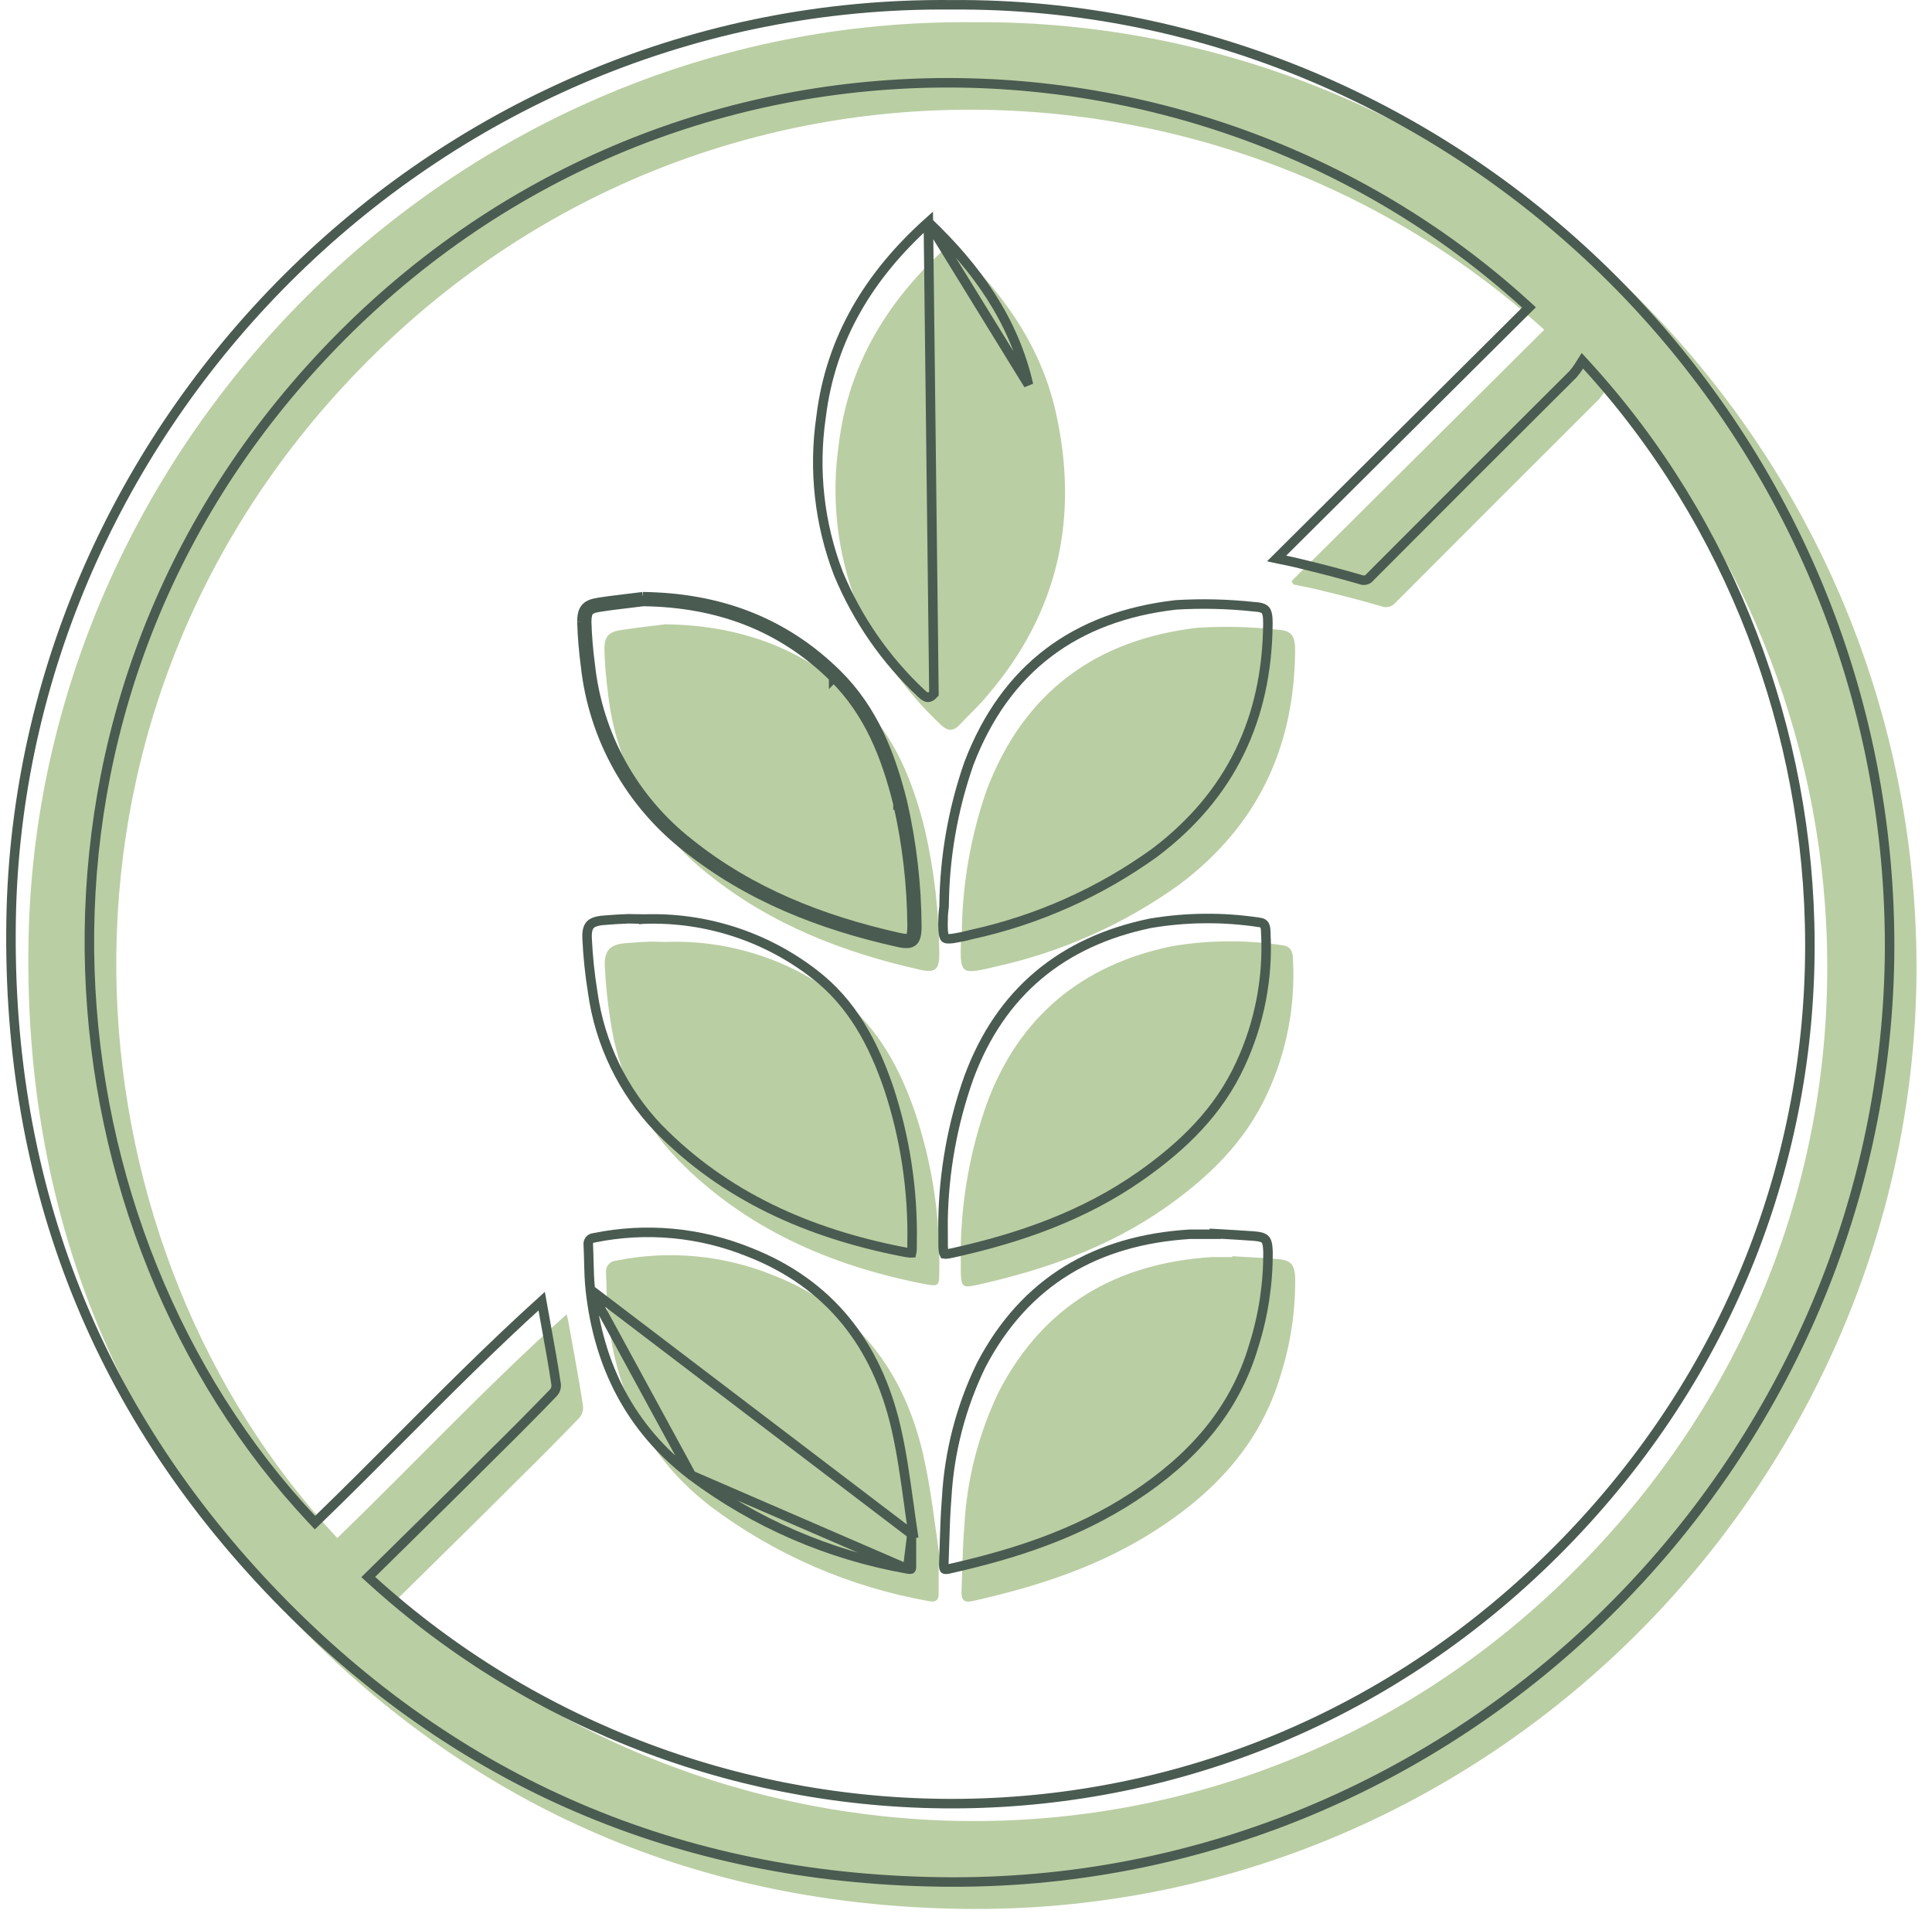 <svg width="122" height="121" viewBox="0 0 122 121" fill="none" xmlns="http://www.w3.org/2000/svg">
<path d="M61.464 1.402C93.616 1.138 121.424 27.964 121.018 61.842C120.571 93.906 93.853 121.03 60.693 120.509C44.234 120.265 30.084 114.235 18.647 102.419C6.926 90.306 1.356 75.647 1.816 58.715C2.743 27.538 29.055 1.091 61.464 1.402ZM25.089 100.951C45.608 119.581 78.552 120.414 99.815 98.765C121.2 77.008 119.441 44.443 101.365 24.668C101.245 24.858 101.112 25.039 100.966 25.21C96.675 29.482 92.405 33.75 88.155 38.014C88.047 38.154 87.896 38.255 87.725 38.302C87.554 38.348 87.372 38.337 87.208 38.271C85.99 37.912 84.751 37.594 83.513 37.296C82.904 37.141 82.288 37.026 81.672 36.897L81.557 36.687L97.514 20.818C76.644 1.862 42.333 1.436 21.191 24.932C1.099 47.265 4.395 79.072 21.3 97.1C26.118 92.437 30.706 87.538 35.782 82.976C35.843 83.227 35.863 83.294 35.877 83.369C36.195 85.183 36.553 86.99 36.817 88.783C36.83 88.914 36.815 89.047 36.775 89.173C36.734 89.299 36.668 89.415 36.581 89.514C35.317 90.822 34.034 92.117 32.73 93.398C30.199 95.929 27.654 98.427 25.089 100.951Z" fill="#BACEA3"/>
<path d="M60.063 0.303V0.303L60.068 0.303C92.054 0.04 119.723 26.731 119.319 60.439C118.875 92.341 92.289 119.328 59.299 118.809L59.299 118.809C42.919 118.567 28.845 112.569 17.464 100.811C5.8 88.757 0.26 74.178 0.718 57.325C1.64 26.307 27.821 -0.007 60.063 0.303ZM23.48 99.338L23.254 99.56L23.489 99.774C44.121 118.507 77.249 119.346 98.631 97.576C120.135 75.697 118.364 42.951 100.188 23.067L99.923 22.777L99.713 23.109C99.603 23.283 99.481 23.45 99.347 23.607C95.059 27.876 90.791 32.142 86.544 36.403L86.531 36.416L86.519 36.431C86.451 36.52 86.355 36.584 86.248 36.613C86.14 36.642 86.025 36.635 85.921 36.593L85.908 36.588L85.894 36.584C84.67 36.224 83.427 35.904 82.186 35.606C81.718 35.486 81.245 35.39 80.778 35.295C80.722 35.284 80.666 35.273 80.611 35.261L96.327 19.631L96.551 19.409L96.318 19.196C75.331 0.136 40.829 -0.295 19.57 23.332L19.779 23.521L19.57 23.332C-0.635 45.79 2.679 77.773 19.682 95.906L19.891 96.128L20.11 95.916C21.858 94.224 23.572 92.506 25.288 90.785C28.196 87.869 31.109 84.948 34.204 82.143C34.297 82.673 34.394 83.2 34.49 83.725C34.716 84.964 34.94 86.193 35.121 87.419C35.128 87.507 35.118 87.597 35.091 87.681C35.063 87.766 35.019 87.844 34.961 87.912C33.701 89.216 32.421 90.507 31.121 91.785L31.119 91.787C28.92 93.986 26.711 96.159 24.486 98.348C24.151 98.677 23.816 99.007 23.48 99.338Z" stroke="#4A5B51" stroke-width="0.6"/>
<path d="M60.079 15.389C63.219 18.346 65.689 21.716 66.657 25.966C68.166 32.626 66.853 38.649 62.366 43.886C61.818 44.563 61.189 45.118 60.614 45.741C60.201 46.188 59.835 46.167 59.395 45.741C57.097 43.591 55.286 40.975 54.083 38.067C52.858 34.877 52.473 31.425 52.967 28.044C53.589 22.894 56.161 18.8 59.984 15.416C59.991 15.402 60.025 15.402 60.079 15.389Z" fill="#BACEA3"/>
<path d="M60.735 58.937C60.761 55.839 61.296 52.766 62.319 49.841C64.66 43.703 69.201 40.367 75.644 39.629C77.318 39.528 78.998 39.569 80.665 39.751C81.558 39.805 81.795 40.13 81.782 41.105C81.734 47.195 79.4 52.122 74.52 55.81C71.019 58.336 67.037 60.114 62.819 61.035C62.429 61.138 62.034 61.222 61.635 61.285C60.918 61.38 60.728 61.211 60.674 60.487C60.661 60.223 60.661 59.959 60.674 59.695C60.667 59.417 60.715 59.181 60.735 58.937Z" fill="#BACEA3"/>
<path d="M77.809 79.307C78.743 79.361 79.67 79.408 80.597 79.476C81.524 79.544 81.761 79.814 81.788 80.742C81.803 82.787 81.497 84.821 80.882 86.771C79.63 91.048 76.821 94.094 73.173 96.483C69.526 98.871 65.553 100.151 61.391 101.084C60.924 101.186 60.715 101.037 60.715 100.55C60.769 99.135 60.782 97.721 60.897 96.307C61.059 93.353 61.809 90.46 63.103 87.8C65.925 82.386 70.548 79.733 76.544 79.361C76.963 79.361 77.389 79.361 77.816 79.361L77.809 79.307Z" fill="#BACEA3"/>
<path d="M42.016 39.413C46.753 39.474 50.875 40.95 54.272 44.299C56.546 46.546 57.656 49.361 58.413 52.42C58.995 54.976 59.297 57.588 59.314 60.21C59.314 61.204 59.063 61.441 58.116 61.225C53.223 60.128 48.702 58.362 44.784 55.236C43.007 53.852 41.526 52.125 40.429 50.158C39.331 48.191 38.64 46.024 38.395 43.785C38.272 42.865 38.195 41.939 38.165 41.01C38.165 40.198 38.409 39.901 39.194 39.779C40.128 39.63 41.075 39.535 42.016 39.413Z" fill="#BACEA3"/>
<path d="M59.273 98.831C59.273 99.44 59.273 100.043 59.273 100.652C59.273 101.031 59.07 101.166 58.671 101.085C53.676 100.206 48.958 98.164 44.899 95.123C40.954 92.098 38.923 88.051 38.395 83.185C38.294 82.244 38.314 81.283 38.267 80.336C38.258 80.247 38.266 80.157 38.291 80.071C38.317 79.986 38.359 79.906 38.416 79.837C38.473 79.767 38.543 79.71 38.621 79.668C38.7 79.626 38.787 79.6 38.876 79.592C42.207 78.911 45.666 79.229 48.817 80.505C54.015 82.535 57.06 86.474 58.292 91.814C58.82 94.108 59.05 96.476 59.415 98.804L59.273 98.831Z" fill="#BACEA3"/>
<path d="M60.667 78.806C60.717 75.687 61.274 72.597 62.319 69.657C64.349 64.168 68.342 60.907 74.006 59.736C76.309 59.346 78.66 59.325 80.97 59.675C81.518 59.736 81.647 60.115 81.647 60.582C81.808 63.499 81.248 66.412 80.016 69.061C78.615 72.107 76.32 74.32 73.627 76.215C69.986 78.773 65.899 80.194 61.601 81.141C60.823 81.31 60.715 81.222 60.674 80.464C60.667 79.896 60.667 79.348 60.667 78.806Z" fill="#BACEA3"/>
<path d="M42.063 59.465C46.001 59.326 49.864 60.566 52.986 62.971C55.476 64.865 56.85 67.491 57.831 70.368C58.875 73.538 59.376 76.863 59.313 80.201C59.313 81.209 59.313 81.243 58.285 81.046C52.37 79.876 47.03 77.541 42.753 73.156C40.476 70.763 39.007 67.717 38.551 64.446C38.367 63.308 38.247 62.16 38.192 61.008C38.145 59.986 38.537 59.614 39.546 59.54C40.074 59.492 40.601 59.465 41.122 59.445C41.413 59.452 41.718 59.465 42.063 59.465Z" fill="#BACEA3"/>
<path d="M58.623 14.025C54.921 17.346 52.45 21.34 51.846 26.339L51.845 26.346L51.845 26.346C51.36 29.675 51.738 33.073 52.944 36.214C54.13 39.081 55.916 41.661 58.182 43.78L58.186 43.784L58.186 43.784C58.386 43.977 58.517 44.026 58.6 44.027C58.676 44.028 58.795 43.99 58.975 43.796L58.623 14.025ZM58.623 14.025C61.658 16.92 64.014 20.196 64.946 24.292L58.623 14.025Z" stroke="#4A5B51" stroke-width="0.6"/>
<path d="M59.616 57.22L59.617 57.209L59.617 57.198C59.643 54.134 60.172 51.095 61.182 48.203C62.336 45.181 64.025 42.862 66.206 41.208C68.388 39.554 71.077 38.551 74.252 38.187C75.906 38.087 77.567 38.128 79.214 38.308L79.222 38.309L79.229 38.309C79.656 38.335 79.826 38.423 79.912 38.53C80.008 38.65 80.07 38.876 80.064 39.359L80.064 39.361C80.017 45.362 77.723 50.199 72.924 53.828C69.457 56.328 65.513 58.088 61.337 59L61.337 59L61.324 59.003C60.945 59.104 60.561 59.185 60.174 59.247C59.815 59.294 59.715 59.25 59.681 59.222C59.643 59.19 59.583 59.092 59.555 58.726C59.543 58.474 59.543 58.221 59.556 57.969L59.556 57.957L59.556 57.946C59.552 57.778 59.568 57.644 59.587 57.491C59.597 57.409 59.608 57.321 59.616 57.22Z" stroke="#4A5B51" stroke-width="0.6"/>
<path d="M76.738 77.92L76.733 77.885C76.838 77.891 76.941 77.897 77.045 77.903C77.753 77.943 78.455 77.983 79.157 78.034C79.613 78.067 79.798 78.148 79.892 78.249C79.989 78.353 80.057 78.549 80.07 79.006C80.084 81.018 79.783 83.02 79.177 84.94L79.177 84.94L79.175 84.946C77.949 89.135 75.199 92.127 71.591 94.49C67.987 96.851 64.054 98.12 59.908 99.05C59.695 99.096 59.643 99.059 59.643 99.059C59.642 99.058 59.64 99.057 59.637 99.052C59.633 99.047 59.627 99.036 59.621 99.017C59.608 98.978 59.597 98.914 59.596 98.814C59.612 98.406 59.624 98.001 59.636 97.597C59.667 96.59 59.697 95.592 59.778 94.59L59.778 94.59L59.779 94.582C59.938 91.669 60.678 88.817 61.953 86.194C64.72 80.888 69.238 78.288 75.135 77.92H75.135H75.138H75.14H75.143H75.145H75.148H75.15H75.153H75.155H75.157H75.16H75.162H75.165H75.167H75.17H75.172H75.175H75.177H75.18H75.182H75.185H75.187H75.189H75.192H75.194H75.197H75.199H75.202H75.204H75.207H75.209H75.212H75.214H75.217H75.219H75.222H75.224H75.226H75.229H75.231H75.234H75.236H75.239H75.241H75.244H75.246H75.249H75.251H75.254H75.256H75.258H75.261H75.263H75.266H75.268H75.271H75.273H75.276H75.278H75.281H75.283H75.286H75.288H75.291H75.293H75.296H75.298H75.3H75.303H75.305H75.308H75.31H75.313H75.315H75.318H75.32H75.323H75.325H75.328H75.33H75.333H75.335H75.338H75.34H75.342H75.345H75.347H75.35H75.352H75.355H75.357H75.36H75.362H75.365H75.367H75.37H75.372H75.375H75.377H75.379H75.382H75.385H75.387H75.389H75.392H75.394H75.397H75.399H75.402H75.404H75.407H75.409H75.412H75.414H75.417H75.419H75.422H75.424H75.427H75.429H75.431H75.434H75.436H75.439H75.441H75.444H75.446H75.449H75.451H75.454H75.456H75.459H75.461H75.464H75.466H75.469H75.471H75.474H75.476H75.478H75.481H75.484H75.486H75.488H75.491H75.493H75.496H75.498H75.501H75.503H75.506H75.508H75.511H75.513H75.516H75.518H75.521H75.523H75.526H75.528H75.531H75.533H75.535H75.538H75.54H75.543H75.546H75.548H75.55H75.553H75.555H75.558H75.56H75.563H75.565H75.568H75.57H75.573H75.575H75.578H75.58H75.583H75.585H75.588H75.59H75.593H75.595H75.598H75.6H75.603H75.605H75.608H75.61H75.612H75.615H75.617H75.62H75.622H75.625H75.627H75.63H75.632H75.635H75.637H75.64H75.642H75.645H75.647H75.65H75.652H75.655H75.657H75.66H75.662H75.665H75.667H75.67H75.672H75.675H75.677H75.68H75.682H75.684H75.687H75.689H75.692H75.695H75.697H75.699H75.702H75.704H75.707H75.709H75.712H75.714H75.717H75.719H75.722H75.724H75.727H75.729H75.732H75.734H75.737H75.739H75.742H75.744H75.747H75.749H75.752H75.754H75.757H75.759H75.762H75.764H75.767H75.769H75.772H75.774H75.776H75.779H75.781H75.784H75.787H75.789H75.791H75.794H75.796H75.799H75.801H75.804H75.806H75.809H75.811H75.814H75.816H75.819H75.821H75.824H75.826H75.829H75.831H75.834H75.836H75.839H75.841H75.844H75.846H75.849H75.851H75.854H75.856H75.859H75.861H75.864H75.866H75.869H75.871H75.874H75.876H75.879H75.881H75.884H75.886H75.889H75.891H75.894H75.896H75.899H75.901H75.904H75.906H75.909H75.911H75.913H75.916H75.918H75.921H75.924H75.926H75.928H75.931H75.933H75.936H75.939H75.941H75.943H75.946H75.948H75.951H75.953H75.956H75.958H75.961H75.963H75.966H75.968H75.971H75.973H75.976H75.978H75.981H75.983H75.986H75.988H75.991H75.993H75.996H75.998H76.001H76.003H76.006H76.008H76.011H76.013H76.016H76.018H76.021H76.023H76.026H76.028H76.031H76.033H76.036H76.038H76.041H76.043H76.046H76.048H76.051H76.053H76.056H76.058H76.061H76.063H76.066H76.068H76.071H76.073H76.076H76.078H76.081H76.083H76.086H76.088H76.091H76.093H76.096H76.098H76.101H76.103H76.106H76.108H76.111H76.113H76.116H76.118H76.121H76.123H76.126H76.128H76.131H76.133H76.135H76.138H76.141H76.143H76.145H76.148H76.15H76.153H76.156H76.158H76.16H76.163H76.165H76.168H76.171H76.173H76.175H76.178H76.18H76.183H76.186H76.188H76.191H76.193H76.195H76.198H76.201H76.203H76.206H76.208H76.21H76.213H76.216H76.218H76.22H76.223H76.225H76.228H76.23H76.233H76.235H76.238H76.24H76.243H76.245H76.248H76.25H76.253H76.255H76.258H76.26H76.263H76.265H76.268H76.27H76.273H76.275H76.278H76.28H76.283H76.285H76.288H76.29H76.293H76.295H76.298H76.3H76.303H76.305H76.308H76.31H76.313H76.315H76.318H76.32H76.323H76.325H76.328H76.33H76.333H76.335H76.338H76.34H76.343H76.345H76.348H76.35H76.353H76.355H76.358H76.36H76.363H76.365H76.368H76.37H76.373H76.375H76.378H76.38H76.383H76.385H76.388H76.39H76.393H76.395H76.398H76.738Z" stroke="#4A5B51" stroke-width="0.6"/>
<path d="M56.995 50.679C57.577 53.235 57.879 55.847 57.895 58.468C57.895 59.463 57.645 59.7 56.698 59.483C51.805 58.387 47.284 56.621 43.366 53.494C41.589 52.11 40.108 50.383 39.011 48.417C37.913 46.45 37.222 44.283 36.977 42.044C36.853 41.123 36.777 40.197 36.747 39.269M56.995 50.679C56.237 47.62 55.128 44.805 52.854 42.558M56.995 50.679L56.703 50.745C56.703 50.746 56.703 50.747 56.704 50.748M56.995 50.679L56.704 50.751C56.704 50.75 56.704 50.749 56.704 50.748M52.854 42.558C49.456 39.208 45.335 37.733 40.598 37.672M52.854 42.558L52.643 42.772C52.643 42.772 52.643 42.771 52.643 42.771M52.854 42.558L52.643 42.771M40.598 37.672C40.284 37.712 39.97 37.75 39.656 37.788C39.027 37.863 38.399 37.938 37.776 38.037C36.991 38.159 36.747 38.457 36.747 39.269M40.598 37.672L40.594 37.972C40.601 37.972 40.608 37.972 40.615 37.972M40.598 37.672L40.636 37.969C40.629 37.97 40.622 37.971 40.615 37.972M36.747 39.269H37.047C37.047 39.267 37.047 39.266 37.047 39.264M36.747 39.269L37.047 39.26C37.047 39.261 37.047 39.263 37.047 39.264M37.047 39.264C37.076 40.181 37.152 41.095 37.275 42.004L37.276 42.011L37.276 42.011C37.516 44.21 38.195 46.339 39.273 48.27C40.35 50.202 41.805 51.898 43.55 53.257L43.553 53.26L43.553 53.26C47.425 56.349 51.899 58.101 56.763 59.191L56.764 59.191C56.991 59.243 57.154 59.262 57.271 59.256C57.383 59.251 57.431 59.224 57.456 59.203C57.482 59.18 57.52 59.13 57.55 59.007C57.58 58.882 57.596 58.709 57.596 58.469M37.047 39.264C37.048 38.879 37.109 38.693 37.198 38.586C37.285 38.481 37.45 38.391 37.822 38.334L37.822 38.334L37.823 38.334C38.44 38.235 39.059 38.161 39.684 38.087C39.992 38.05 40.303 38.013 40.615 37.972M57.596 58.469C57.579 55.871 57.28 53.282 56.704 50.748M57.596 58.469C57.596 58.469 57.596 58.468 57.596 58.468H57.895L57.596 58.47C57.596 58.47 57.596 58.469 57.596 58.469ZM40.615 37.972C45.277 38.036 49.313 39.488 52.643 42.771M52.643 42.771C54.859 44.961 55.951 47.713 56.704 50.748" stroke="#4A5B51" stroke-width="0.6"/>
<path d="M57.555 96.841L57.656 96.822C57.558 96.175 57.469 95.53 57.38 94.886C57.159 93.287 56.94 91.7 56.581 90.139C55.369 84.885 52.385 81.033 47.29 79.043L47.287 79.042L47.287 79.042C44.19 77.788 40.791 77.475 37.518 78.144L37.502 78.147L37.486 78.148C37.437 78.153 37.389 78.168 37.345 78.191C37.301 78.215 37.262 78.246 37.23 78.285C37.199 78.324 37.175 78.368 37.161 78.416C37.147 78.463 37.142 78.513 37.147 78.563L37.148 78.571L37.148 78.579C37.166 78.935 37.175 79.282 37.183 79.626C37.197 80.228 37.212 80.817 37.276 81.411L57.555 96.841ZM57.555 96.841V97.09M57.555 96.841V97.09M57.555 97.09V97.093V97.097V97.1V97.104V97.108V97.111V97.115V97.118V97.122V97.125V97.129V97.132V97.136V97.14V97.143V97.147V97.15V97.154V97.157V97.161V97.165V97.168V97.172V97.175V97.179V97.182V97.186V97.189V97.193V97.197V97.2V97.204V97.207V97.211V97.215V97.218V97.222V97.225V97.229V97.232V97.236V97.239V97.243V97.247V97.25V97.254V97.257V97.261V97.264V97.268V97.272V97.275V97.279V97.282V97.286V97.289V97.293V97.296V97.3V97.303V97.307V97.311V97.314V97.318V97.321V97.325V97.329V97.332V97.336V97.339V97.343V97.346V97.35V97.353V97.357V97.361V97.364V97.368V97.371V97.375V97.378V97.382V97.385V97.389V97.392V97.396V97.4V97.403V97.407V97.41V97.414V97.417V97.421V97.424V97.428V97.432V97.435V97.439V97.442V97.446V97.449V97.453V97.457V97.46V97.464V97.467V97.471V97.474V97.478V97.481V97.485V97.489V97.492V97.496V97.499V97.503V97.506V97.51V97.513V97.517V97.52V97.524V97.528V97.531V97.535V97.538V97.542V97.545V97.549V97.552V97.556V97.56V97.563V97.567V97.57V97.574V97.577V97.581V97.585V97.588V97.592V97.595V97.599V97.602V97.606V97.609V97.613V97.617V97.62V97.624V97.627V97.631V97.634V97.638V97.641V97.645V97.648V97.652V97.656V97.659V97.663V97.666V97.67V97.673V97.677V97.68V97.684V97.688V97.691V97.695V97.698V97.702V97.705V97.709V97.712V97.716V97.719V97.723V97.727V97.73V97.734V97.737V97.741V97.744V97.748V97.751V97.755V97.758V97.762V97.766V97.769V97.773V97.776V97.78V97.783V97.787V97.79V97.794V97.798V97.801V97.805V97.808V97.812V97.815V97.819V97.822V97.826V97.829V97.833V97.837V97.84V97.844V97.847V97.851V97.854V97.858V97.862V97.865V97.869V97.872V97.876V97.879V97.883V97.886V97.89V97.893V97.897V97.9V97.904V97.908V97.911V97.915V97.918V97.922V97.925V97.929V97.933V97.936V97.94V97.943V97.947V97.95V97.954V97.957V97.961V97.964V97.968V97.972V97.975V97.979V97.982V97.986V97.989V97.993V97.996V98V98.003V98.007V98.01V98.014V98.018V98.021V98.025V98.028V98.032V98.035V98.039V98.043V98.046V98.05V98.053V98.057V98.06V98.064V98.067V98.071V98.074V98.078V98.082V98.085V98.089V98.092V98.096V98.099V98.103V98.106V98.11V98.114V98.117V98.121V98.124V98.128V98.131V98.135V98.138V98.142V98.145V98.149V98.153V98.156V98.16V98.163V98.167V98.17V98.174V98.177V98.181V98.184V98.188V98.192V98.195V98.199V98.202V98.206V98.209V98.213V98.216V98.22V98.224V98.227V98.231V98.234V98.238V98.241V98.245V98.248V98.252V98.255V98.259V98.263V98.266V98.27V98.273V98.277V98.28V98.284V98.287V98.291V98.294V98.298V98.302V98.305V98.309V98.312V98.316V98.319V98.323V98.326V98.33V98.334V98.337V98.341V98.344V98.348V98.351V98.355V98.358V98.362V98.365V98.369V98.373V98.376V98.38V98.383V98.387V98.39V98.394V98.397V98.401V98.405V98.408V98.412V98.415V98.419V98.422V98.426V98.43V98.433V98.437V98.44V98.444V98.447V98.451V98.454V98.458V98.462V98.465V98.469V98.472V98.476V98.479V98.483V98.486V98.49V98.493V98.497V98.501V98.504V98.508V98.511V98.515V98.518V98.522V98.525V98.529V98.533V98.536V98.54V98.543V98.547V98.55V98.554V98.558V98.561V98.565V98.568V98.572V98.575V98.579V98.582V98.586V98.59V98.593V98.597V98.6V98.604V98.607V98.611V98.614V98.618V98.621V98.625V98.629V98.632V98.636V98.639V98.643V98.646V98.65V98.653V98.657V98.661V98.664V98.668V98.671V98.675V98.678V98.682V98.686V98.689V98.693V98.696V98.7V98.703V98.707V98.71V98.714V98.718V98.721V98.725V98.728V98.732V98.735V98.739V98.743V98.746V98.75V98.753V98.757V98.76V98.764V98.767V98.771V98.775V98.778V98.782V98.785V98.789V98.792V98.796V98.8V98.803V98.807V98.81V98.814V98.817V98.821V98.825V98.828V98.832V98.835V98.839V98.842V98.846V98.85V98.853V98.857V98.86V98.864V98.867V98.871V98.874V98.878V98.882V98.885V98.889V98.892V98.896V98.899V98.903V98.906V98.91C57.555 98.98 57.545 99.02 57.538 99.04C57.534 99.049 57.531 99.053 57.53 99.054C57.53 99.054 57.53 99.054 57.53 99.054L57.53 99.054L57.529 99.055C57.528 99.056 57.526 99.057 57.522 99.058C57.516 99.06 57.504 99.063 57.487 99.064C57.45 99.068 57.393 99.066 57.312 99.049L57.312 99.049M57.555 97.09L57.312 99.049M57.312 99.049L57.305 99.048M57.312 99.049L57.305 99.048M57.305 99.048C52.357 98.177 47.683 96.154 43.662 93.142M57.305 99.048L43.662 93.142M43.662 93.142C39.79 90.173 37.796 86.205 37.276 81.411L43.662 93.142Z" stroke="#4A5B51" stroke-width="0.6"/>
<path d="M79.507 58.23L79.507 58.23L79.519 58.232C79.719 58.254 79.798 58.325 79.841 58.394C79.897 58.482 79.928 58.625 79.928 58.84V58.849L79.929 58.857C80.088 61.725 79.537 64.588 78.326 67.193L78.325 67.195C76.955 70.174 74.706 72.349 72.037 74.228C68.44 76.754 64.395 78.164 60.119 79.107C59.926 79.149 59.797 79.169 59.707 79.172C59.659 79.174 59.634 79.169 59.623 79.167C59.618 79.158 59.609 79.138 59.6 79.1C59.58 79.019 59.566 78.898 59.556 78.713C59.55 78.15 59.55 77.606 59.55 77.067C59.598 73.982 60.15 70.925 61.183 68.018C63.175 62.634 67.079 59.441 72.644 58.289C74.914 57.906 77.23 57.886 79.507 58.23ZM59.627 79.173C59.627 79.173 59.627 79.173 59.626 79.172L59.627 79.173Z" stroke="#4A5B51" stroke-width="0.6"/>
<path d="M40.645 58.023V58.024L40.656 58.023C44.524 57.887 48.318 59.104 51.385 61.467L51.386 61.468C53.808 63.311 55.156 65.871 56.129 68.721C57.161 71.86 57.657 75.15 57.595 78.453H57.595V78.459C57.595 78.718 57.595 78.889 57.581 79.01C57.576 79.053 57.57 79.081 57.566 79.098C57.549 79.099 57.521 79.1 57.479 79.098C57.358 79.09 57.186 79.06 56.924 79.01C51.052 77.848 45.774 75.535 41.551 71.206C39.318 68.859 37.877 65.871 37.43 62.663L37.43 62.663L37.429 62.656C37.247 61.529 37.128 60.393 37.074 59.252C37.051 58.771 37.138 58.525 37.273 58.383C37.411 58.237 37.666 58.133 38.15 58.097L38.15 58.097L38.154 58.097C38.672 58.05 39.191 58.023 39.707 58.003C39.788 58.005 39.872 58.008 39.958 58.01C40.17 58.017 40.399 58.023 40.645 58.023Z" stroke="#4A5B51" stroke-width="0.6"/>
</svg>
